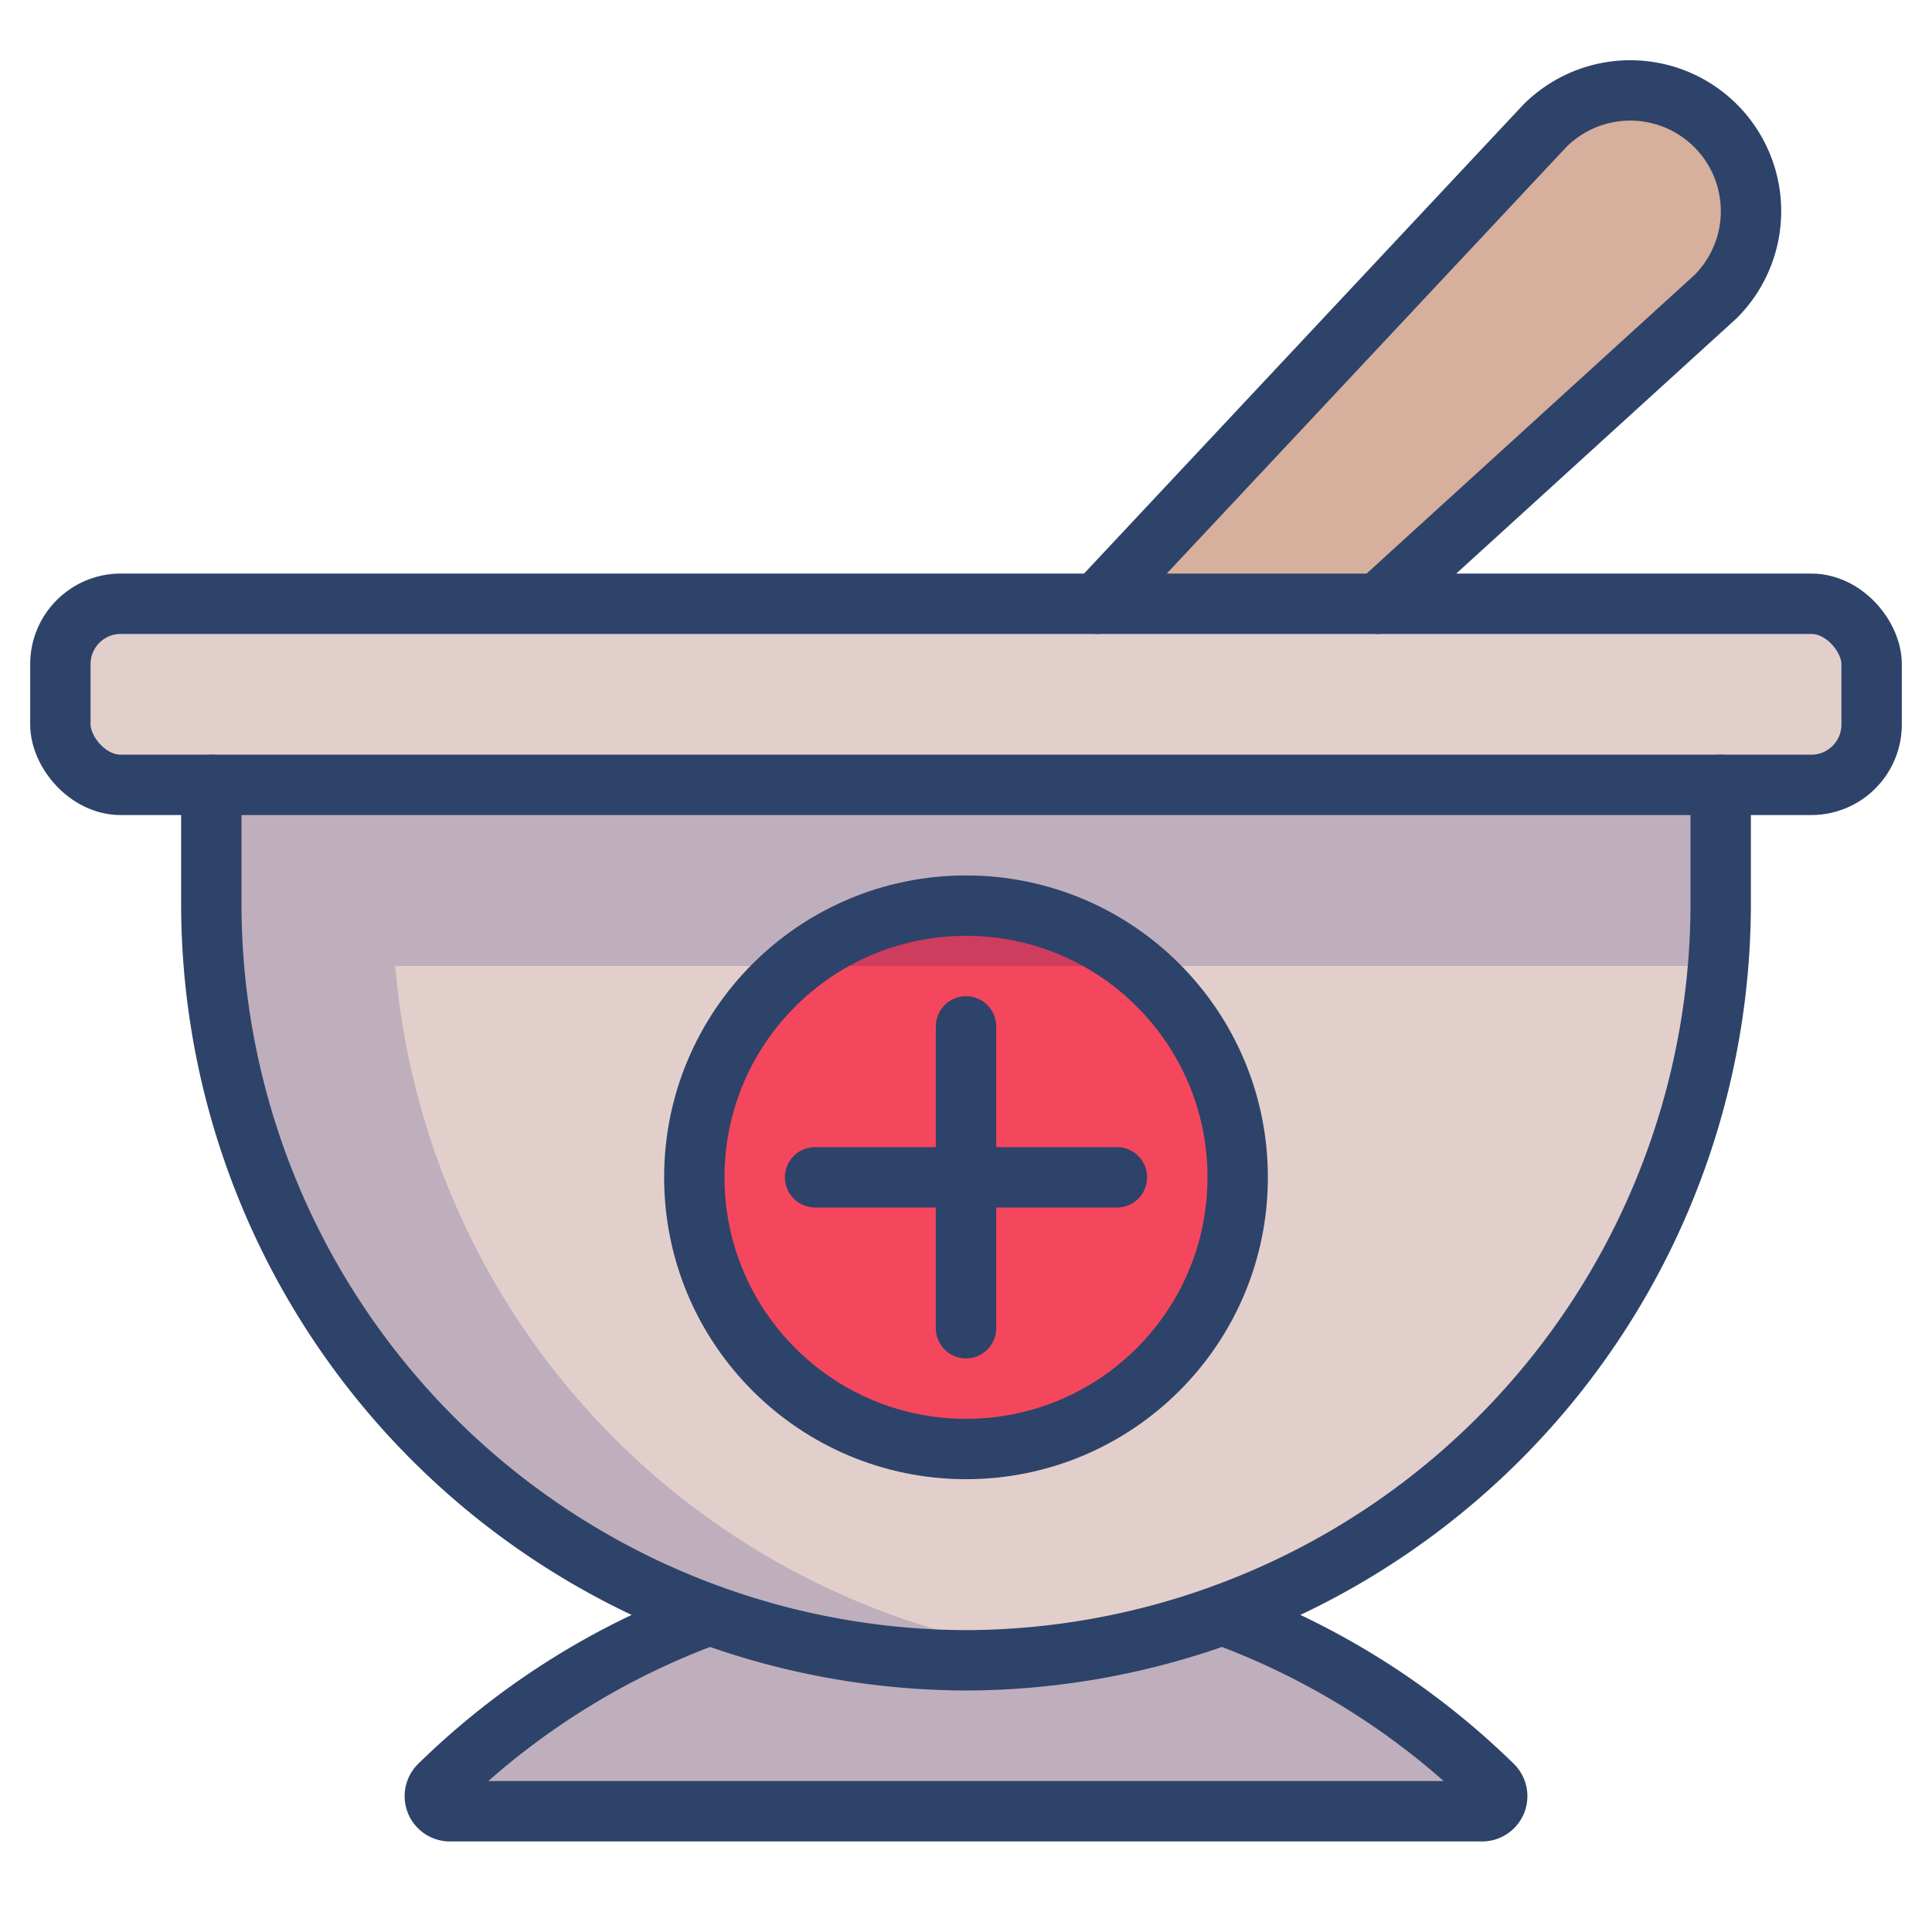<svg xmlns="http://www.w3.org/2000/svg" viewBox="0 0 64 64" aria-labelledby="title" aria-describedby="desc"><rect data-name="layer2" x="2" y="20" width="60" height="6" rx="2" ry="2" fill="#e2cfcc"/><path data-name="layer3" d="M45.657 20L56.833 9.824a4 4 0 0 0-5.657-5.657L36.343 20z" fill="#d6af9d"/><path data-name="layer2" d="M57 26v4a25.073 25.073 0 0 1-25 25A25.073 25.073 0 0 1 7 30v-4z" fill="#e2cfcc"/><path data-name="layer2" d="M23.5 53.5a25.14 25.14 0 0 0-8.947 5.649.5.5 0 0 0 .359.851h34.182a.5.5 0 0 0 .359-.851 25.141 25.141 0 0 0-8.948-5.649 24.858 24.858 0 0 1-17.01 0z" fill="#e2cfcc"/><circle data-name="layer1" cx="32" cy="39" r="9" fill="#f4475d"/><path data-name="opacity" d="M57 26H7v6h.088A25.118 25.118 0 0 0 23.5 53.5a25.14 25.14 0 0 0-8.947 5.649.5.5 0 0 0 .359.851h34.182a.5.5 0 0 0 .359-.851 25.141 25.141 0 0 0-8.948-5.649 24.774 24.774 0 0 1-5.556 1.3A25.09 25.09 0 0 1 13.094 32H57z" fill="#000064" opacity=".16"/><path data-name="stroke" d="M45.657 20L56.833 9.824a4 4 0 0 0-5.657-5.657L36.343 20" fill="none" stroke="#2e4369" stroke-linecap="round" stroke-miterlimit="10" stroke-width="2" stroke-linejoin="round"/><rect data-name="stroke" x="2" y="20" width="60" height="6" rx="2" ry="2" fill="none" stroke="#2e4369" stroke-linecap="round" stroke-miterlimit="10" stroke-width="2" stroke-linejoin="round"/><path data-name="stroke" d="M57 26v4a25.073 25.073 0 0 1-25 25A25.073 25.073 0 0 1 7 30v-4" fill="none" stroke="#2e4369" stroke-linecap="round" stroke-miterlimit="10" stroke-width="2" stroke-linejoin="round"/><path data-name="stroke" d="M23.495 53.5a25.14 25.14 0 0 0-8.947 5.649.5.5 0 0 0 .359.851h34.187a.5.5 0 0 0 .359-.851 25.14 25.14 0 0 0-8.948-5.649" fill="none" stroke="#2e4369" stroke-linecap="round" stroke-miterlimit="10" stroke-width="2" stroke-linejoin="round"/><circle data-name="stroke" cx="32" cy="39" r="9" fill="none" stroke="#2e4369" stroke-linecap="round" stroke-miterlimit="10" stroke-width="2" stroke-linejoin="round"/><path data-name="stroke" fill="none" stroke="#2e4369" stroke-linecap="round" stroke-miterlimit="10" stroke-width="2" d="M32 34v10m-5-5h10" stroke-linejoin="round"/></svg>